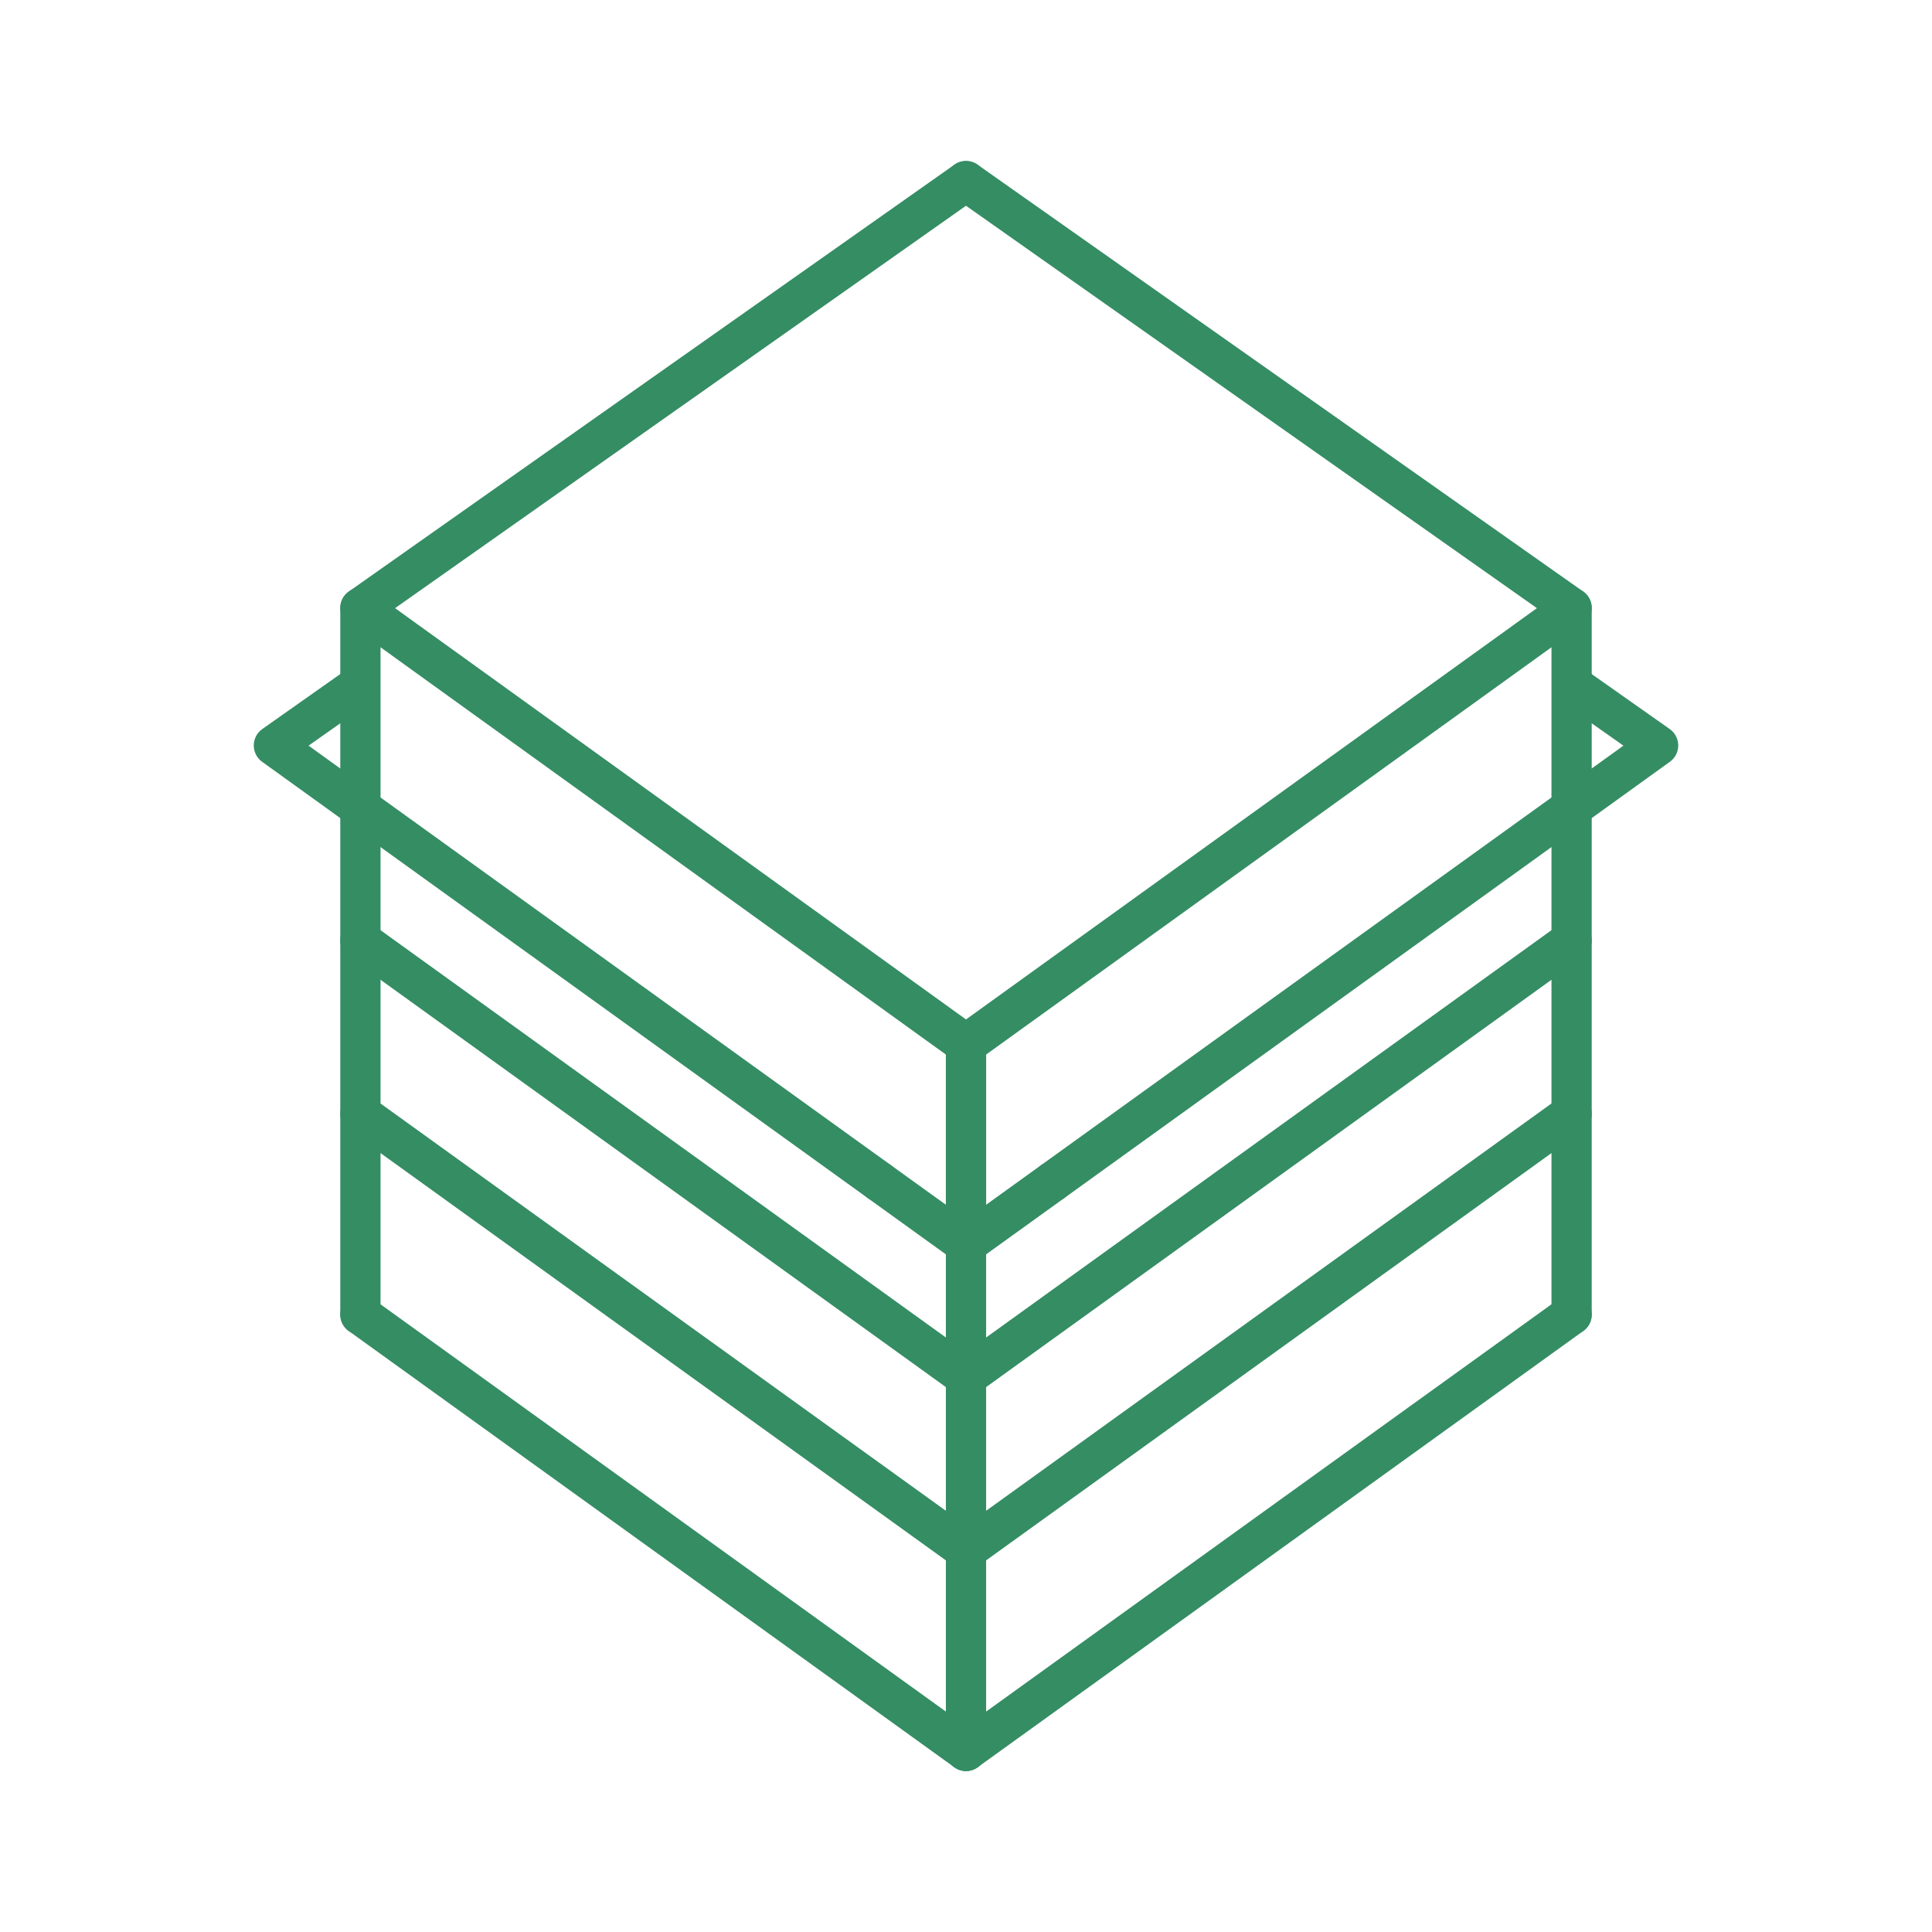 <!DOCTYPE svg PUBLIC "-//W3C//DTD SVG 1.1//EN" "http://www.w3.org/Graphics/SVG/1.1/DTD/svg11.dtd">
<!-- Uploaded to: SVG Repo, www.svgrepo.com, Transformed by: SVG Repo Mixer Tools -->
<svg width="256px" height="256px" viewBox="0 0 48 48" xmlns="http://www.w3.org/2000/svg" fill="#61ae74" stroke="#61ae74">
<g id="SVGRepo_bgCarrier" stroke-width="0"/>
<g id="SVGRepo_tracerCarrier" stroke-linecap="round" stroke-linejoin="round"/>
<g id="SVGRepo_iconCarrier">
<defs>
<style>.a{fill:none;stroke:#358d64;stroke-linecap:round;stroke-linejoin:round;}</style>
</defs>
<path class="a" d="M24,4.5,8.954,15.105,24,25.944"/>
<path class="a" d="M8.852,17.078,6.805,18.521,21.851,29.36"/>
<path class="a" d="M21.851,29.36,24,30.908"/>
<path class="a" d="M8.954,23.366,24,34.206"/>
<path class="a" d="M8.954,27.672,24,38.511"/>
<path class="a" d="M8.954,32.661,24,43.5"/>
<path class="a" d="M8.954,15.105V32.661"/>
<path class="a" d="M24,25.944v4.964"/>
<path class="a" d="M24,4.5,39.046,15.105,24,25.944"/>
<path class="a" d="M39.171,17.095l2.024,1.426L26.149,29.36"/>
<path class="a" d="M26.149,29.36,24,30.908"/>
<path class="a" d="M39.046,23.366,24,34.206"/>
<path class="a" d="M39.046,27.672,24,38.511"/>
<path class="a" d="M39.046,32.661,24,43.5"/>
<path class="a" d="M39.046,15.105V32.661"/>
<path class="a" d="M24,25.944v4.964"/>
<path class="a" d="M24,30.908V43.5"/>
</g>
</svg>